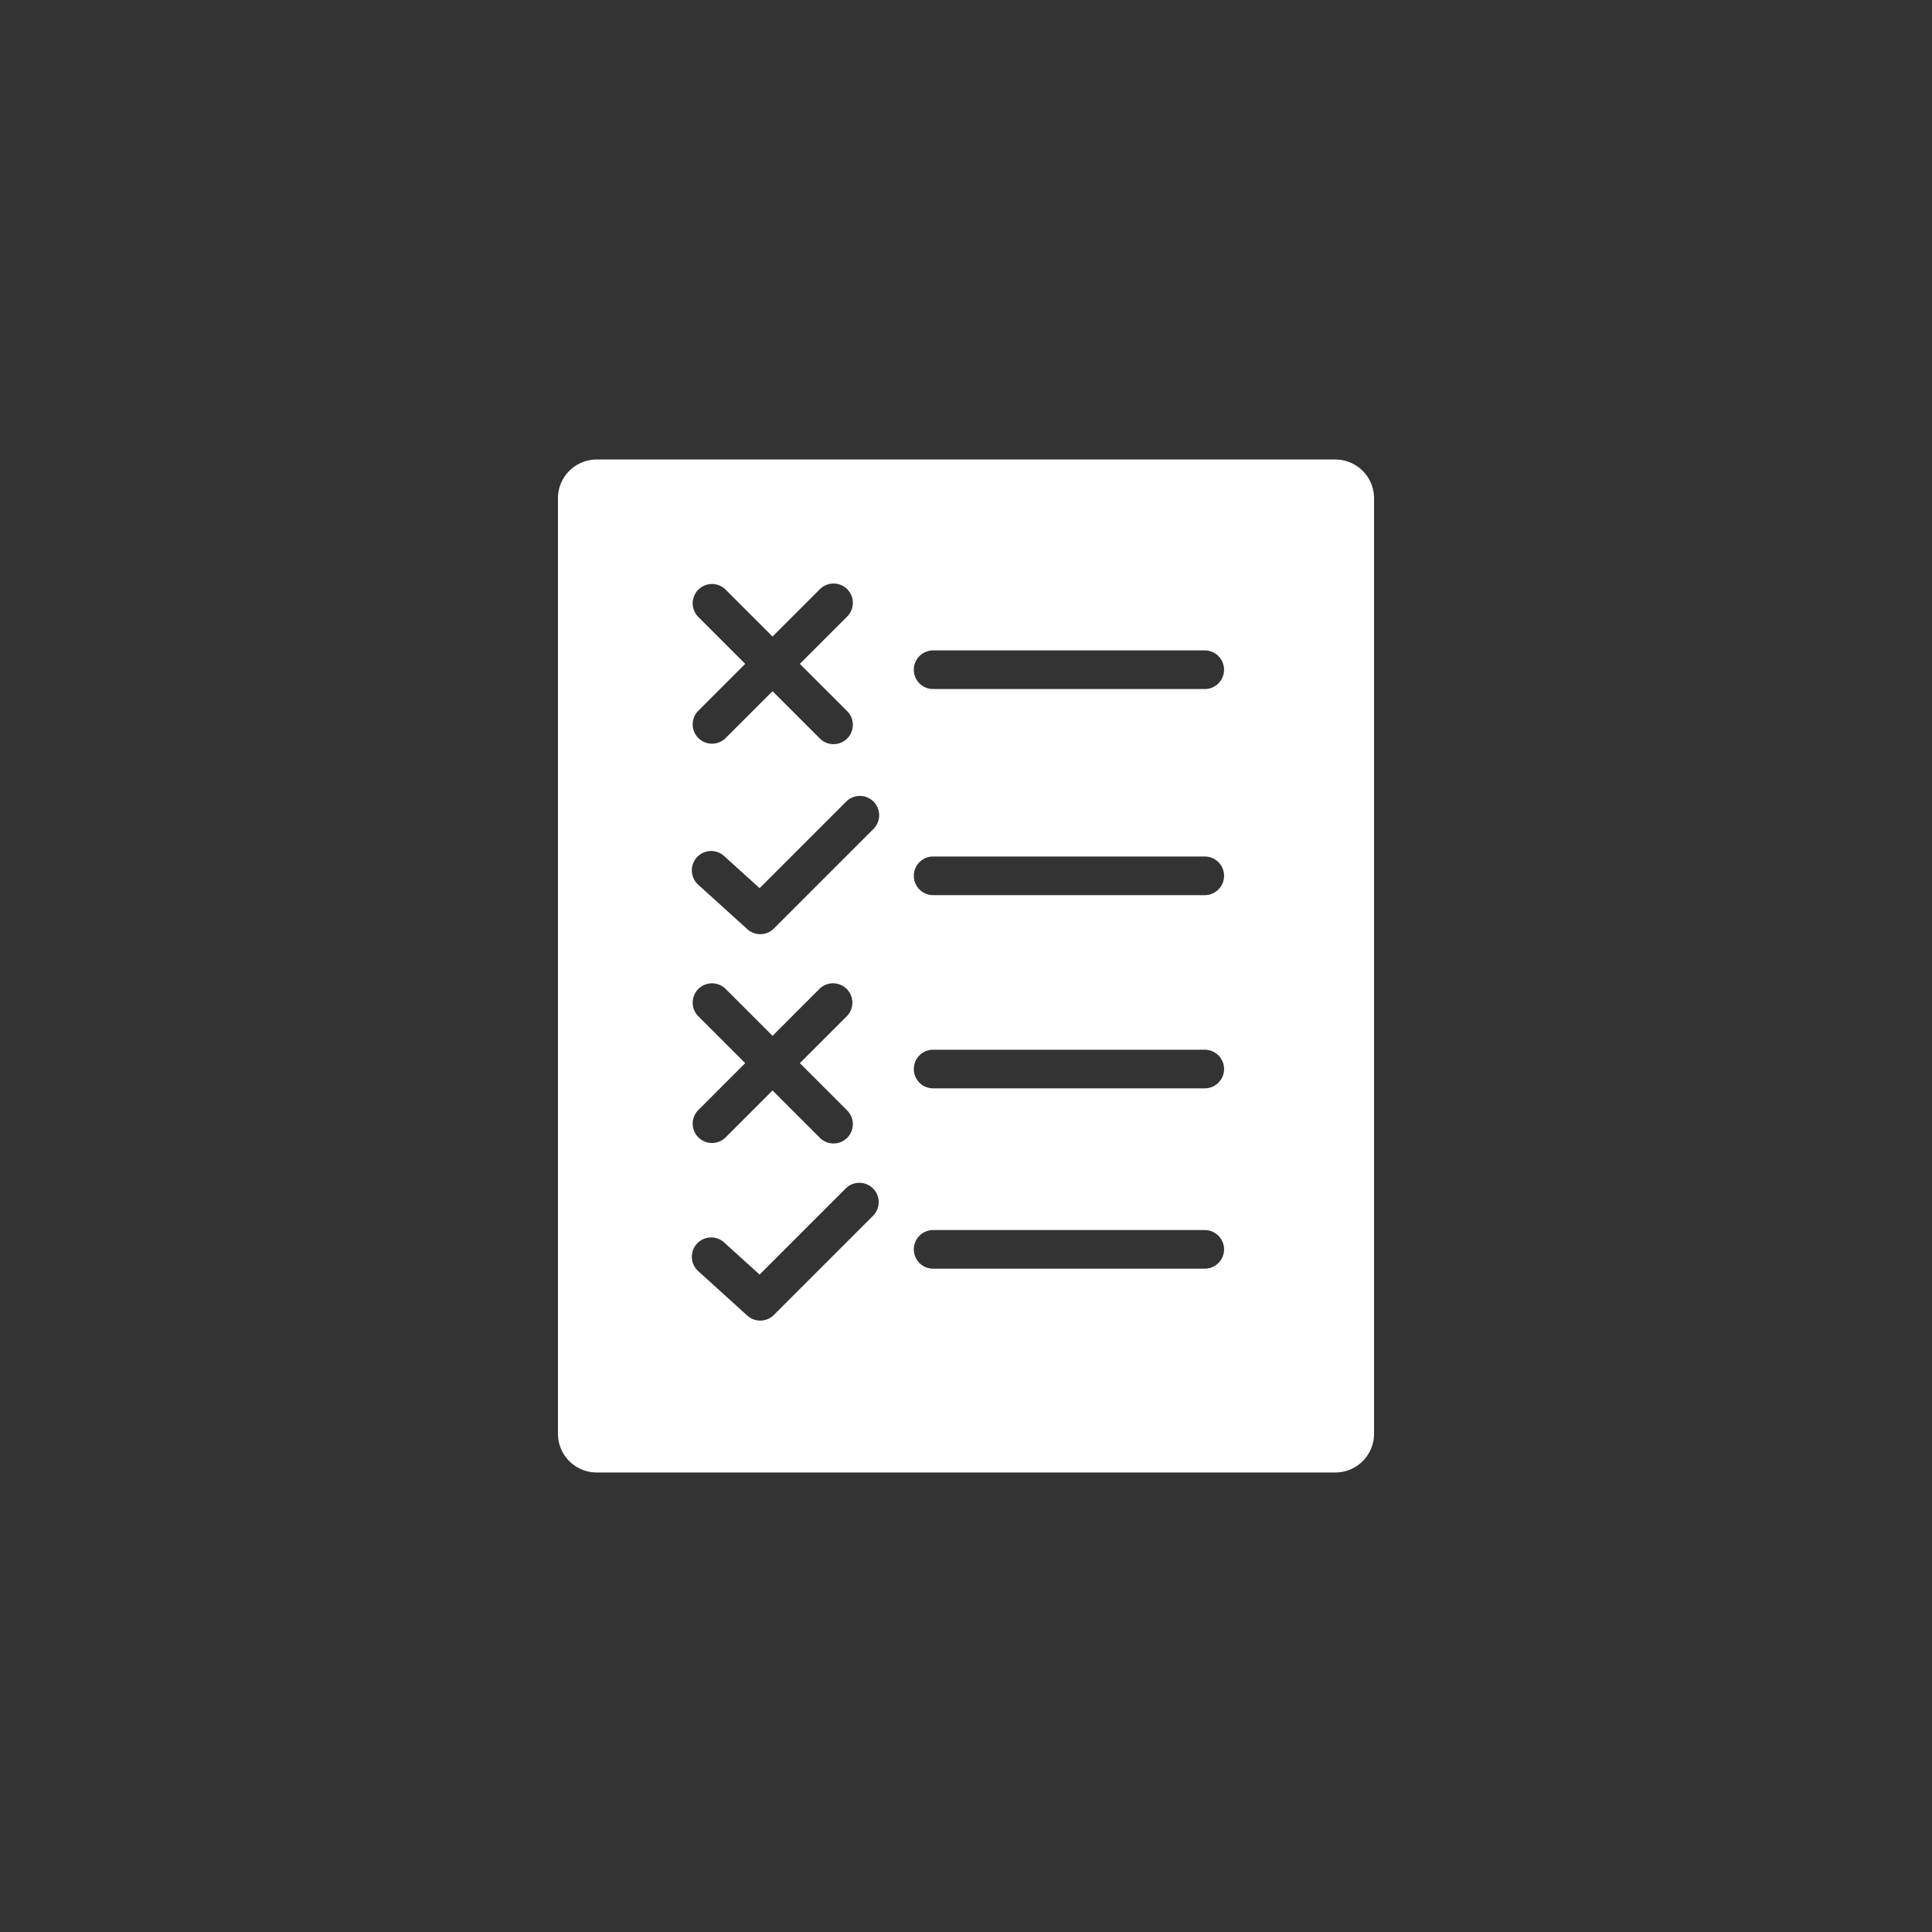 <svg xmlns="http://www.w3.org/2000/svg" viewBox="0 0 150 150"><rect x="0" y="0" width="150" height="150" fill="#333333" stroke="none"/><defs><style>.a{fill:#fff;}</style></defs><path class="a" d="M103.681,35.677H46.319a3.009,3.009,0,0,0-3,3v72.646a3.009,3.009,0,0,0,3,3h57.362a3.009,3.009,0,0,0,3-3V38.677A3.009,3.009,0,0,0,103.681,35.677Zm-49.48,12.207a1.5,1.5,0,0,1,2.121-2.121l3.657,3.657,3.657-3.657a1.5,1.5,0,1,1,2.121,2.121l-3.657,3.657,3.657,3.657a1.5,1.5,0,1,1-2.121,2.121l-3.657-3.657-3.657,3.657a1.5,1.5,0,0,1-2.121-2.121l3.657-3.657ZM67.8,94.375l-7.666,7.666-.004.003a1.498,1.498,0,0,1-2.111.098l-3.812-3.455a1.5,1.5,0,0,1,2.015-2.223l2.753,2.495,6.704-6.705A1.5,1.5,0,0,1,67.8,94.375ZM54.201,78.886a1.5,1.5,0,0,1,2.121-2.121l3.657,3.657,3.657-3.657a1.5,1.5,0,0,1,2.121,2.121l-3.657,3.657,3.657,3.657a1.5,1.5,0,1,1-2.121,2.121l-3.657-3.657-3.657,3.657a1.5,1.5,0,0,1-2.121-2.121l3.657-3.657ZM67.8,64.374l-7.666,7.665-.004.003a1.498,1.498,0,0,1-2.111.098l-3.812-3.455a1.5,1.5,0,0,1,2.015-2.223l2.753,2.495,6.704-6.704A1.5,1.5,0,1,1,67.8,64.374ZM93.536,98.501H72.449a1.5,1.5,0,0,1,0-3H93.536a1.5,1.5,0,0,1,0,3Zm0-14.001H72.449a1.5,1.5,0,0,1,0-3H93.536a1.5,1.5,0,1,1,0,3Zm0-15.001H72.449a1.5,1.5,0,0,1,0-3H93.536a1.5,1.5,0,0,1,0,3Zm0-16.001H72.449a1.5,1.5,0,0,1,0-3H93.536a1.5,1.5,0,0,1,0,3Z"/></svg>